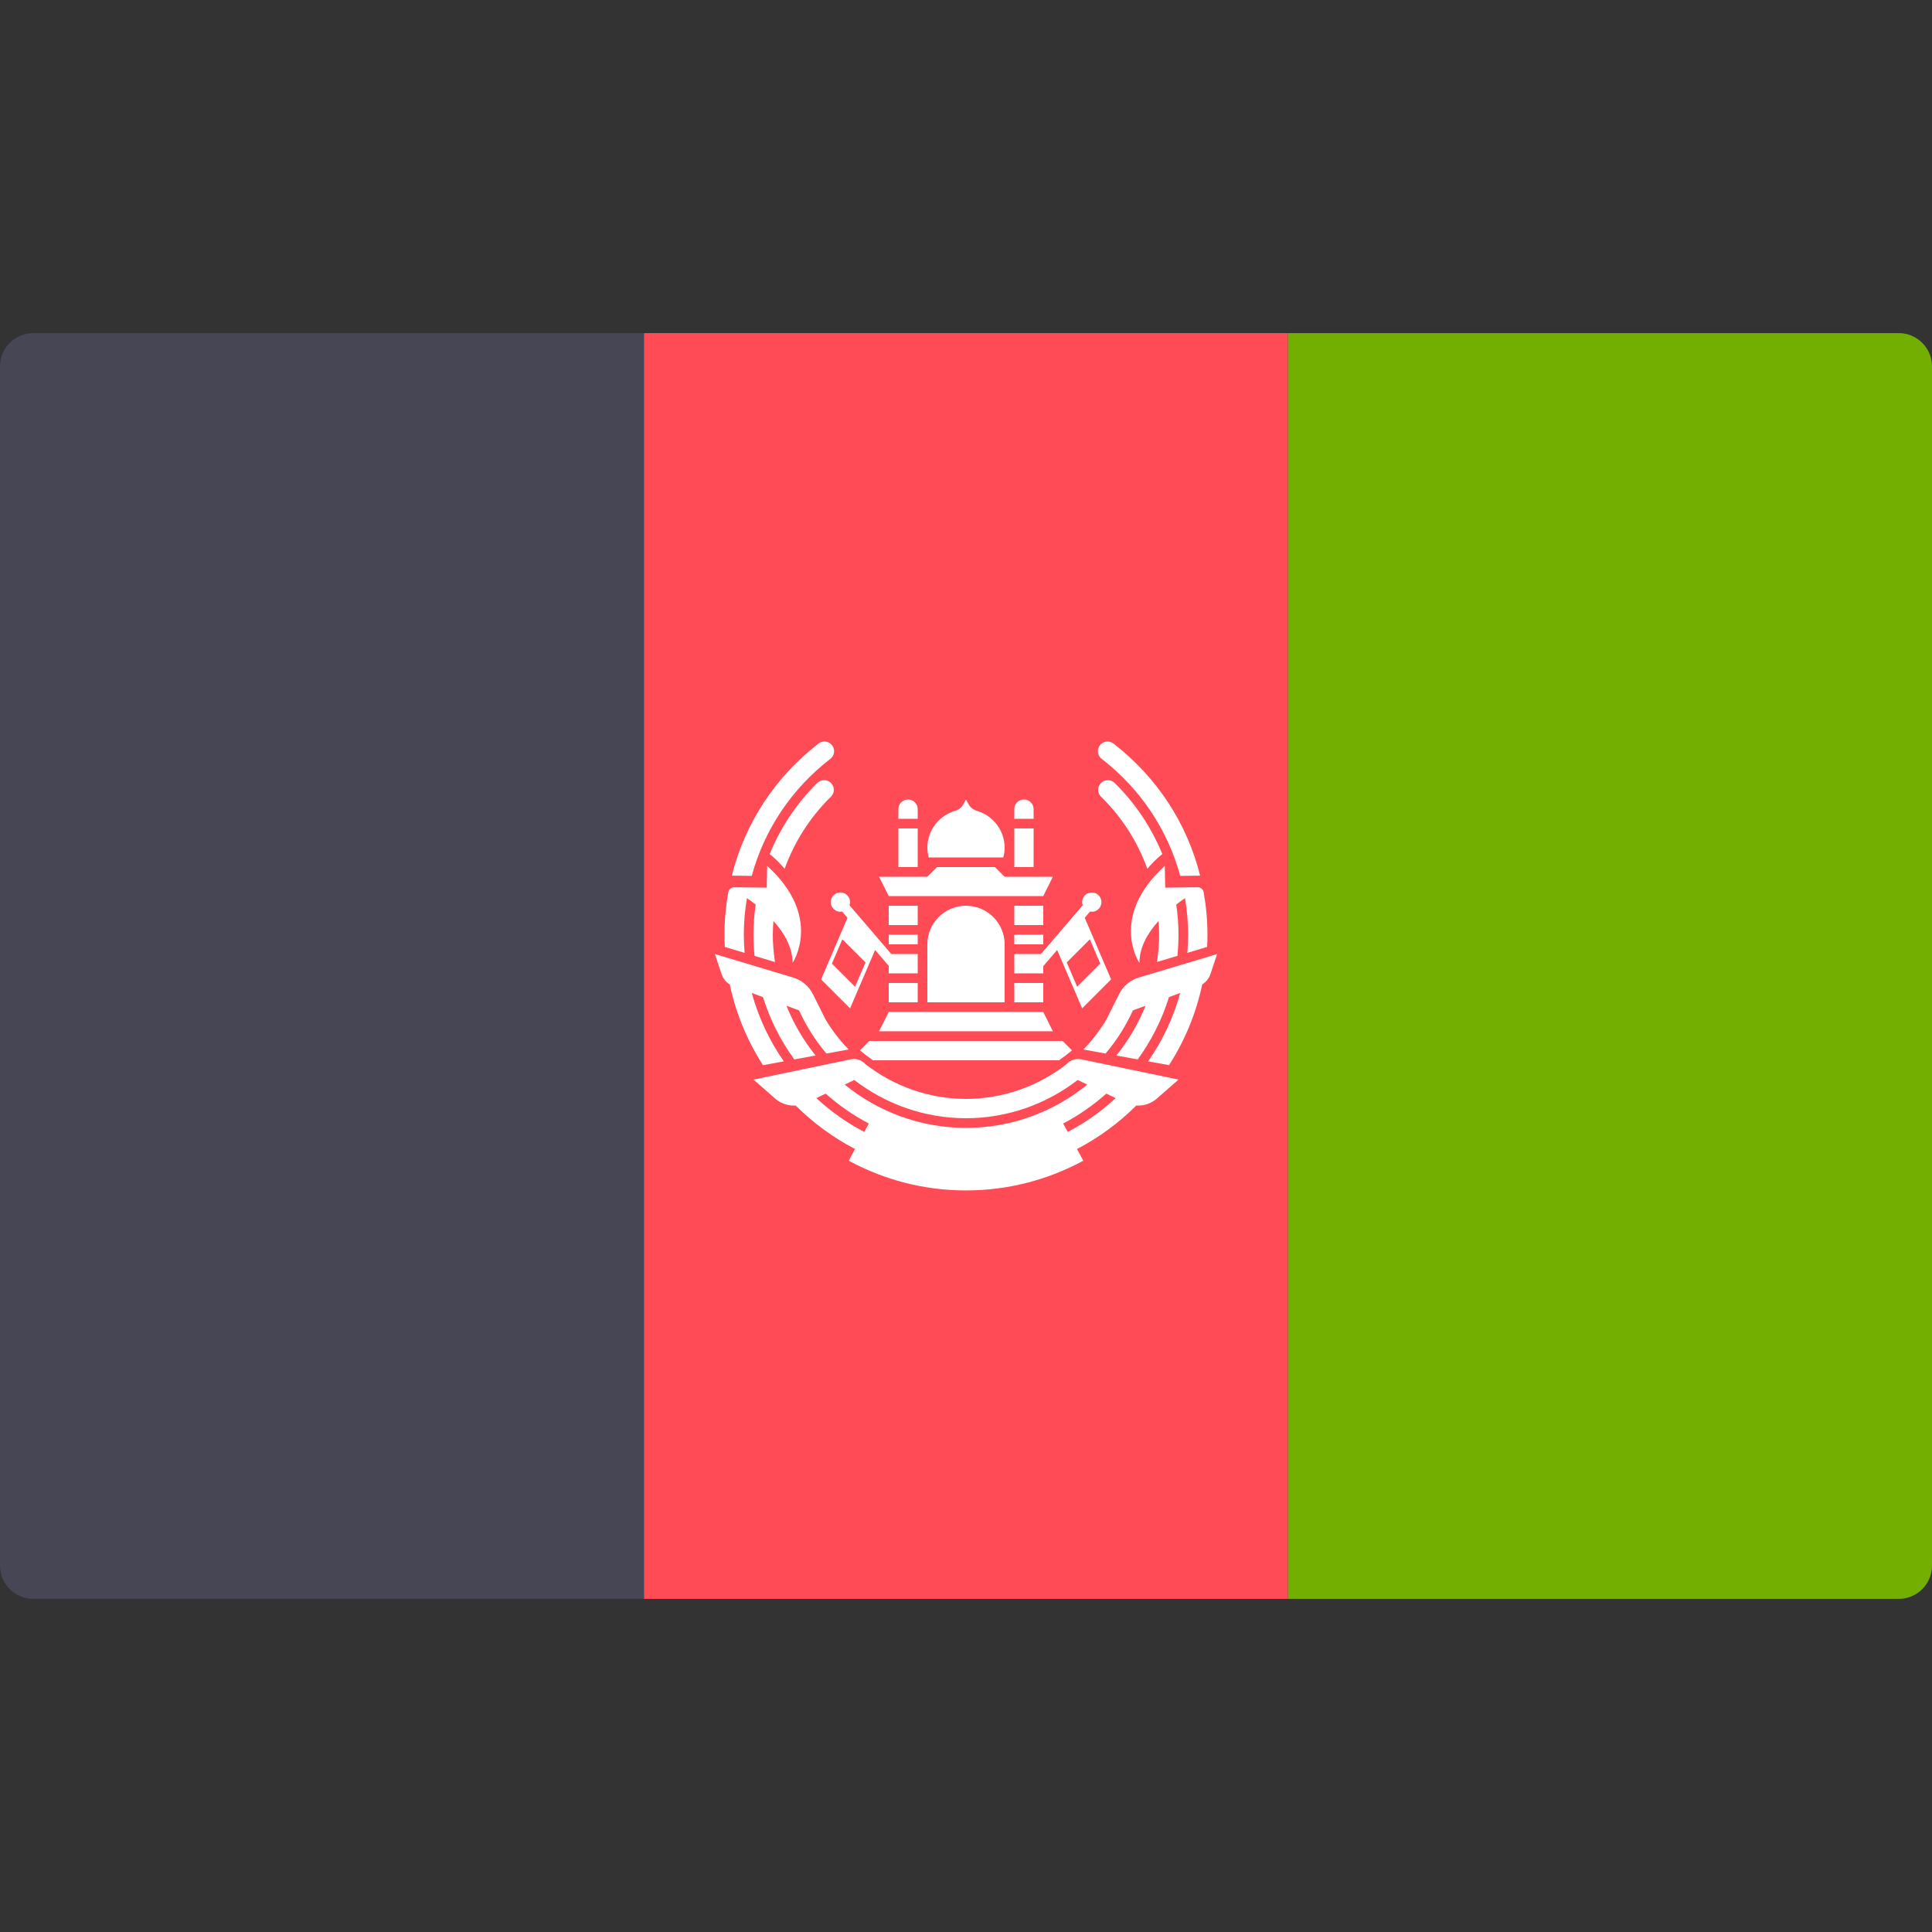 <svg width="48" height="48" viewBox="0 0 48 48" fill="none" xmlns="http://www.w3.org/2000/svg">
<rect x="0" y="0" width="48" height="48" fill="#333333" stroke="none"/>
<path d="M16 39.724H0.828C0.371 39.724 0 39.353 0 38.896V9.103C0 8.646 0.371 8.276 0.828 8.276H16V39.724Z" fill="#464655"/>
<path d="M32.001 8.276H16V39.724H32.001V8.276Z" fill="#FF4B55"/>
<path d="M47.172 39.724H32V8.276H47.172C47.629 8.276 48 8.646 48 9.103V38.896C48 39.353 47.629 39.724 47.172 39.724Z" fill="#73AF00"/>
<path d="M26.159 25.622H21.84L22.08 25.142H25.919L26.159 25.622Z" fill="white"/>
<path d="M26.159 21.783H21.84L22.08 22.263H25.919L26.159 21.783Z" fill="white"/>
<path d="M25.2 22.023H22.8L23.28 21.543H24.72L25.2 22.023Z" fill="white"/>
<path d="M22.8 24.422H22.08V24.902H22.8V24.422Z" fill="white"/>
<path d="M22.8 23.703H22.08V24.183H22.8V23.703Z" fill="white"/>
<path d="M22.8 22.503H22.08V22.983H22.8V22.503Z" fill="white"/>
<path d="M22.8 23.223H22.08V23.462H22.8V23.223Z" fill="white"/>
<path d="M25.92 24.422H25.2V24.902H25.92V24.422Z" fill="white"/>
<path d="M25.92 23.703H25.2V24.183H25.92V23.703Z" fill="white"/>
<path d="M25.92 22.503H25.2V22.983H25.92V22.503Z" fill="white"/>
<path d="M25.92 23.223H25.2V23.462H25.92V23.223Z" fill="white"/>
<path d="M22.8 20.582H22.32V21.542H22.8V20.582Z" fill="white"/>
<path d="M22.8 20.343H22.32V20.103C22.32 19.97 22.427 19.863 22.56 19.863C22.693 19.863 22.8 19.97 22.8 20.103V20.343Z" fill="white"/>
<path d="M25.68 20.582H25.2V21.542H25.68V20.582Z" fill="white"/>
<path d="M25.68 20.343H25.2V20.103C25.2 19.97 25.307 19.863 25.439 19.863C25.572 19.863 25.68 19.97 25.68 20.103V20.343Z" fill="white"/>
<path d="M24 22.503C23.47 22.503 23.04 22.932 23.04 23.463V24.902H24.96V23.463C24.96 22.932 24.53 22.503 24 22.503Z" fill="white"/>
<path d="M22.411 24.014L21.105 22.49C21.113 22.465 21.12 22.44 21.12 22.413C21.12 22.28 21.013 22.173 20.88 22.173C20.748 22.173 20.64 22.28 20.64 22.413C20.64 22.545 20.748 22.653 20.88 22.653C20.895 22.653 20.907 22.647 20.921 22.645L21.056 22.802L20.4 24.333L21.12 25.052L21.742 23.602L22.229 24.171L22.411 24.014ZM21.244 24.516L20.669 23.941L20.928 23.337L21.503 23.911L21.244 24.516Z" fill="white"/>
<path d="M25.777 24.171L26.264 23.602L26.886 25.052L27.605 24.332L26.95 22.802L27.085 22.644C27.099 22.647 27.111 22.653 27.125 22.653C27.258 22.653 27.365 22.545 27.365 22.413C27.365 22.28 27.258 22.173 27.125 22.173C26.993 22.173 26.885 22.28 26.885 22.413C26.885 22.44 26.892 22.465 26.901 22.49L25.595 24.014L25.777 24.171ZM26.503 23.911L27.077 23.337L27.336 23.941L26.762 24.516L26.503 23.911Z" fill="white"/>
<path d="M24.271 20.145C24.196 20.122 24.129 20.081 24.086 20.015C24.058 19.971 24.029 19.921 24 19.863C23.971 19.921 23.942 19.971 23.913 20.015C23.871 20.081 23.804 20.122 23.728 20.145C23.331 20.262 23.04 20.627 23.04 21.063C23.04 21.146 23.054 21.226 23.074 21.303H24.926C24.946 21.226 24.96 21.146 24.96 21.063C24.96 20.627 24.669 20.262 24.271 20.145Z" fill="white"/>
<path d="M18.5 23.674C18.488 23.525 18.48 23.375 18.48 23.223C18.48 22.914 18.508 22.611 18.558 22.314C18.627 22.361 18.699 22.414 18.774 22.473C18.739 22.72 18.72 22.969 18.72 23.223C18.72 23.4 18.729 23.575 18.746 23.748L19.254 23.901C19.222 23.678 19.2 23.453 19.2 23.223C19.2 23.108 19.207 22.994 19.216 22.881C19.481 23.175 19.69 23.53 19.69 23.922C19.69 23.933 20.46 22.783 19.06 21.513L19.05 22.053L18.244 22.044C18.171 22.043 18.107 22.095 18.094 22.166C18.033 22.511 18 22.864 18 23.223C18 23.324 18.003 23.426 18.008 23.526L18.5 23.674Z" fill="white"/>
<path d="M20.63 18.853C20.735 18.772 20.754 18.621 20.673 18.516C20.592 18.411 20.441 18.392 20.336 18.473C19.25 19.312 18.505 20.464 18.182 21.755L18.677 21.761C18.988 20.619 19.661 19.601 20.63 18.853Z" fill="white"/>
<path d="M20.308 19.451C19.786 19.962 19.391 20.564 19.123 21.218C19.271 21.339 19.393 21.463 19.494 21.585C19.735 20.919 20.121 20.307 20.644 19.794C20.739 19.702 20.741 19.55 20.648 19.455C20.555 19.36 20.403 19.358 20.308 19.451Z" fill="white"/>
<path d="M19.474 26.369C19.118 25.858 18.846 25.285 18.677 24.67L18.956 24.773C19.131 25.334 19.395 25.856 19.734 26.321L20.264 26.224C19.965 25.853 19.719 25.436 19.539 24.987L19.852 25.102C20.031 25.494 20.26 25.855 20.532 26.175L21.084 26.074C20.867 25.853 20.677 25.604 20.514 25.335L20.195 24.697C20.096 24.499 19.92 24.352 19.709 24.288L18.954 24.061L18.779 24.009L18.528 23.933L18.027 23.783L17.761 23.703L17.926 24.198C17.962 24.307 18.035 24.398 18.131 24.458C18.284 25.183 18.567 25.86 18.956 26.464L19.474 26.369Z" fill="white"/>
<path d="M28.949 22.053L28.939 21.513C27.539 22.783 28.309 23.933 28.309 23.922C28.309 23.53 28.518 23.175 28.783 22.881C28.792 22.994 28.799 23.108 28.799 23.223C28.799 23.453 28.777 23.678 28.745 23.901L29.253 23.748C29.27 23.575 29.279 23.4 29.279 23.223C29.279 22.969 29.26 22.719 29.224 22.473C29.3 22.414 29.372 22.361 29.441 22.314C29.491 22.611 29.519 22.914 29.519 23.223C29.519 23.375 29.511 23.525 29.499 23.674L29.991 23.526C29.996 23.426 29.999 23.324 29.999 23.223C29.999 22.864 29.966 22.511 29.904 22.166C29.892 22.095 29.828 22.043 29.755 22.044L28.949 22.053Z" fill="white"/>
<path d="M29.323 21.762L29.817 21.755C29.495 20.464 28.749 19.312 27.663 18.473C27.558 18.392 27.408 18.411 27.327 18.516C27.246 18.621 27.265 18.772 27.37 18.853C28.338 19.601 29.012 20.619 29.323 21.762Z" fill="white"/>
<path d="M28.877 21.218C28.608 20.564 28.213 19.962 27.691 19.451C27.596 19.358 27.445 19.36 27.352 19.455C27.259 19.55 27.261 19.702 27.355 19.794C27.879 20.307 28.264 20.919 28.506 21.585C28.607 21.463 28.728 21.339 28.877 21.218Z" fill="white"/>
<path d="M29.972 23.783L29.472 23.933L29.22 24.009L29.046 24.061L28.29 24.288C28.079 24.352 27.903 24.499 27.805 24.696L27.485 25.335C27.322 25.604 27.133 25.853 26.916 26.074L27.467 26.175C27.74 25.855 27.969 25.494 28.147 25.102L28.46 24.987C28.281 25.436 28.035 25.852 27.736 26.224L28.266 26.321C28.604 25.856 28.869 25.334 29.043 24.773L29.322 24.67C29.153 25.285 28.881 25.858 28.525 26.369L29.044 26.463C29.433 25.86 29.716 25.182 29.869 24.457C29.964 24.398 30.038 24.307 30.074 24.198L30.239 23.702L29.972 23.783Z" fill="white"/>
<path d="M26.501 26.436L26.489 26.447C25.79 26.986 24.923 27.302 24 27.302C23.077 27.302 22.21 26.986 21.512 26.447L21.499 26.436C21.409 26.336 21.272 26.292 21.14 26.318L18.721 26.822L19.258 27.293C19.401 27.419 19.586 27.477 19.769 27.467C20.201 27.897 20.698 28.263 21.243 28.547L21.086 28.837C21.953 29.308 22.946 29.576 24 29.576C25.054 29.576 26.047 29.308 26.914 28.837L26.757 28.547C27.303 28.263 27.799 27.897 28.231 27.467C28.415 27.477 28.599 27.419 28.743 27.293L29.28 26.822L26.86 26.318C26.728 26.292 26.591 26.336 26.501 26.436ZM21.473 28.123C21.038 27.897 20.639 27.611 20.281 27.282L20.514 27.171C20.839 27.459 21.197 27.711 21.586 27.913L21.473 28.123ZM27.719 27.282C27.361 27.611 26.962 27.897 26.527 28.123L26.414 27.913C26.802 27.712 27.16 27.459 27.486 27.171L27.719 27.282ZM24 28.022C22.857 28.022 21.81 27.616 20.985 26.946L21.224 26.832C22.003 27.432 22.971 27.782 24 27.782C25.029 27.782 25.997 27.432 26.775 26.832L27.014 26.946C26.19 27.617 25.143 28.022 24 28.022Z" fill="white"/>
<path d="M21.366 26.096C21.47 26.183 21.576 26.265 21.688 26.342H26.312C26.423 26.265 26.53 26.183 26.633 26.096L26.4 25.862H21.6L21.366 26.096Z" fill="white"/>
</svg>
